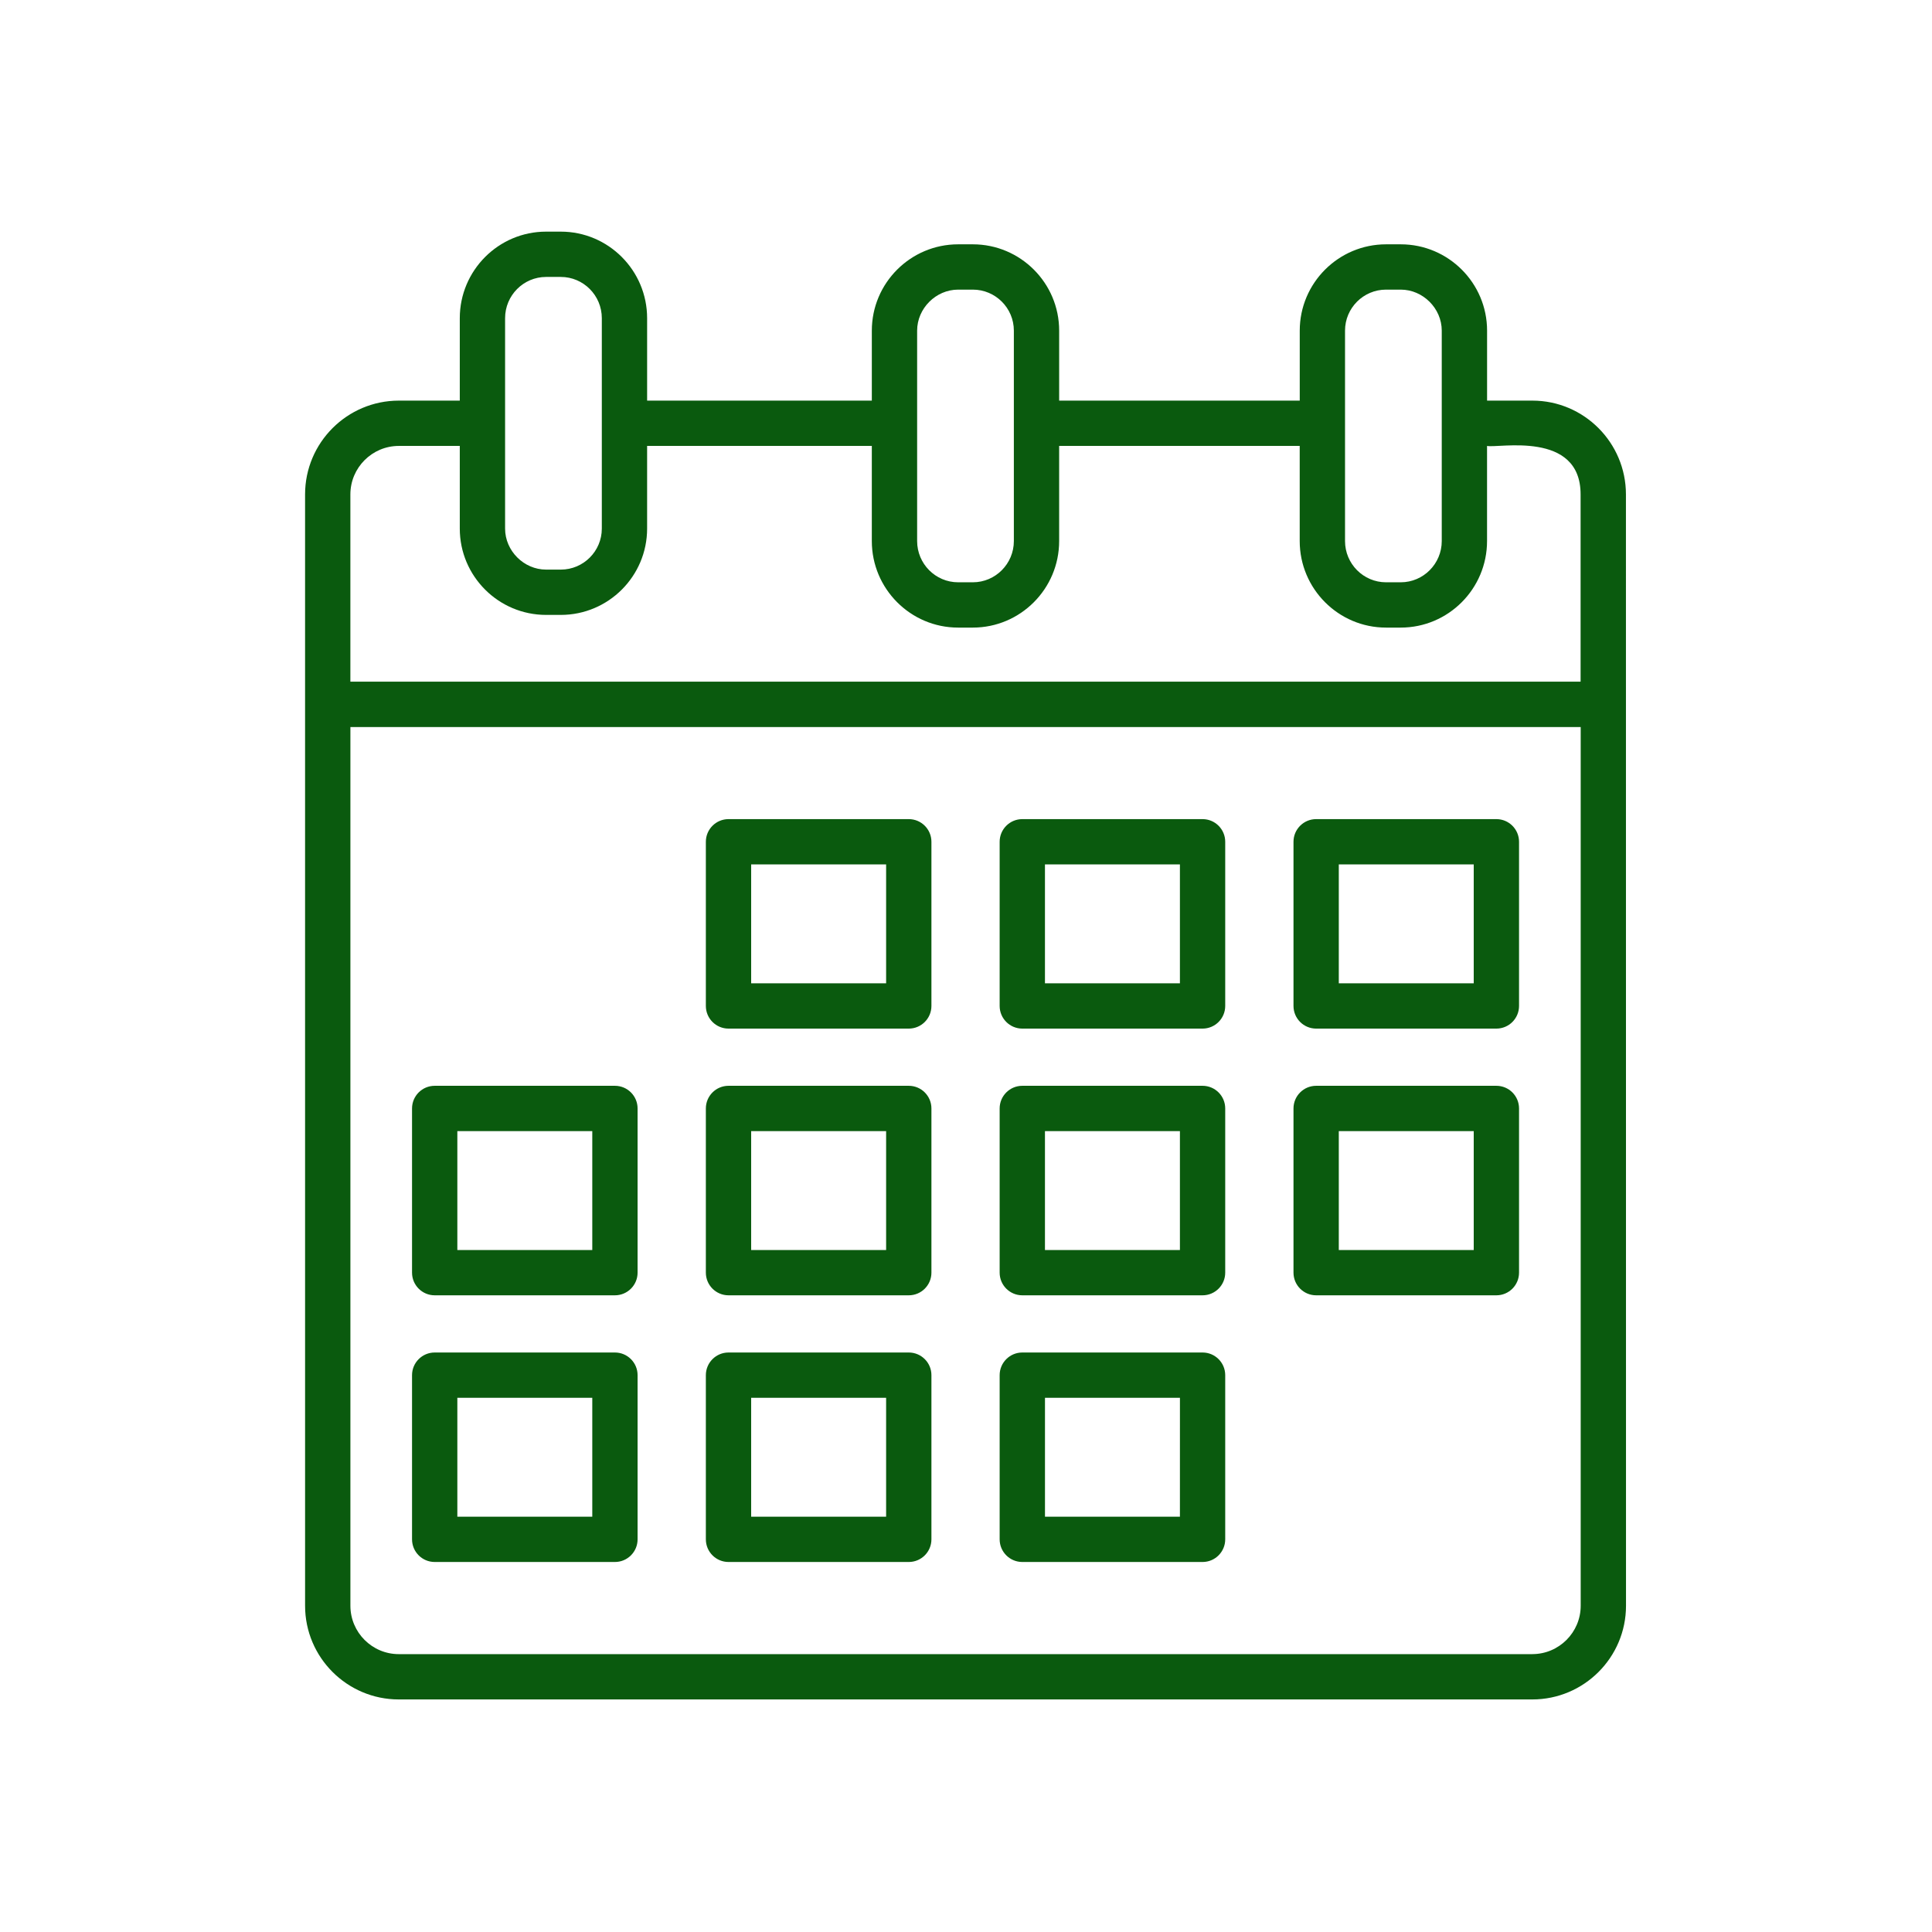 <?xml version="1.0" encoding="UTF-8" standalone="no"?>
<svg
   xmlns:dc="http://purl.org/dc/elements/1.1/"
   xmlns:cc="http://creativecommons.org/ns#"
   xmlns:rdf="http://www.w3.org/1999/02/22-rdf-syntax-ns#"
   xmlns:svg="http://www.w3.org/2000/svg"
   xmlns="http://www.w3.org/2000/svg"
   xmlns:sodipodi="http://sodipodi.sourceforge.net/DTD/sodipodi-0.dtd"
   xmlns:inkscape="http://www.inkscape.org/namespaces/inkscape"
   height="100px"
   width="100px"
   fill="#000000"
   version="1.1"
   x="0px"
   y="0px"
   viewBox="0 0 69 69"
   style="enable-background:new 0 0 69 69;"
   xml:space="preserve"
   id="svg26"
   sodipodi:docname="date.svg"
   inkscape:version="0.92.4 (5da689c313, 2019-01-14)"><defs
     id="defs30" /><sodipodi:namedview
     pagecolor="#ffffff"
     bordercolor="#666666"
     borderopacity="1"
     objecttolerance="10"
     gridtolerance="10"
     guidetolerance="10"
     inkscape:pageopacity="0"
     inkscape:pageshadow="2"
     inkscape:window-width="1920"
     inkscape:window-height="1016"
     id="namedview28"
     showgrid="false"
     inkscape:zoom="2.36"
     inkscape:cx="50"
     inkscape:cy="50"
     inkscape:window-x="0"
     inkscape:window-y="27"
     inkscape:window-maximized="1"
     inkscape:current-layer="svg26" /><g
     id="g24"
     style="fill:#0a5a0e;fill-opacity:1"
     transform="matrix(0.809,0,0,0.809,6.573,6.573)"><path
       d="m 9.48,66.899 h 50.041 c 2.281,0 4.136,-1.855 4.136,-4.136 -9.8e-4,-14.051 -0.002,-33.09 -0.003,-49.062 0,-2.283 -1.853,-4.14 -4.13,-4.14 h -2 V 6.471 c 0,-2.101 -1.709,-3.81 -3.81,-3.81 h -0.65 c -2.101,0 -3.81,1.709 -3.81,3.81 V 9.561 H 38.633 V 6.471 c 0,-2.101 -1.709,-3.81 -3.81,-3.81 h -0.65 c -2.101,0 -3.81,1.709 -3.81,3.81 V 9.561 H 20.443 V 5.921 c 0,-2.106 -1.709,-3.82 -3.81,-3.82 h -0.65 c -2.101,0 -3.81,1.714 -3.81,3.82 V 9.561 H 9.483 c -2.283,0 -4.14,1.857 -4.14,4.14 5e-5,5.182 4.3e-4,43.425 4.9e-4,49.062 0,2.281 1.855,4.136 4.136,4.136 z m 50.041,-2 H 9.48 c -1.178,0 -2.136,-0.959 -2.136,-2.136 V 23.971 h 54.313 v 38.791 c 0,1.178 -0.959,2.136 -2.136,2.136 z M 51.253,6.471 c 0,-0.998 0.812,-1.81 1.81,-1.81 h 0.65 c 0.981,0 1.81,0.829 1.81,1.81 0,0.297 0,9.707 0,9.29 0,1.003 -0.812,1.82 -1.81,1.82 h -0.65 c -0.998,0 -1.81,-0.816 -1.81,-1.82 0,-0.388 0,-9.707 0,-9.29 z m -18.89,0 c 0,-0.981 0.829,-1.81 1.81,-1.81 h 0.65 c 0.998,0 1.81,0.812 1.81,1.81 0,0.297 0,9.707 0,9.29 0,1.003 -0.812,1.82 -1.81,1.82 h -0.65 c -0.998,0 -1.81,-0.816 -1.81,-1.82 0,-0.388 0,-9.707 0,-9.29 z M 14.173,5.921 c 0,-1.004 0.812,-1.82 1.81,-1.82 h 0.65 c 0.998,0 1.81,0.816 1.81,1.82 0,0.136 0,9.642 0,9.29 0,0.998 -0.812,1.81 -1.81,1.81 h -0.65 c -0.981,0 -1.81,-0.829 -1.81,-1.81 0,-0.14 0,-9.658 0,-9.29 z M 9.483,11.561 h 2.69 v 3.65 c 0,2.101 1.709,3.81 3.81,3.81 h 0.65 c 2.101,0 3.81,-1.709 3.81,-3.81 v -3.65 h 9.92 v 4.2 c 0,2.106 1.709,3.82 3.81,3.82 h 0.65 c 2.101,0 3.81,-1.713 3.81,-3.82 v -4.2 h 10.62 v 4.2 c 0,2.106 1.709,3.82 3.81,3.82 h 0.65 c 2.101,0 3.81,-1.713 3.81,-3.82 v -4.2 c 0.48,0.112 4.13,-0.699 4.13,2.14 v 8.267 H 7.343 v -8.267 c 0,-1.18 0.96,-2.14 2.14,-2.14 z"
       id="path2"
       style="fill:#0a5a0e;fill-opacity:1"
       inkscape:connector-curvature="0" /><path
       d="m 31.994,28.036 h -7.958 c -0.552,0 -1,0.448 -1,1 v 7.248 c 0,0.552 0.448,1 1,1 h 7.958 c 0.552,0 1,-0.448 1,-1 v -7.248 c 0,-0.552 -0.448,-1 -1,-1 z m -1,7.248 h -5.958 v -5.248 h 5.958 z"
       id="path4"
       style="fill:#0a5a0e;fill-opacity:1"
       inkscape:connector-curvature="0" /><path
       d="m 44.964,28.036 h -7.958 c -0.552,0 -1,0.448 -1,1 v 7.248 c 0,0.552 0.448,1 1,1 h 7.958 c 0.552,0 1,-0.448 1,-1 v -7.248 c 0,-0.552 -0.448,-1 -1,-1 z m -1,7.248 h -5.958 v -5.248 h 5.958 z"
       id="path6"
       style="fill:#0a5a0e;fill-opacity:1"
       inkscape:connector-curvature="0" /><path
       d="m 57.935,28.036 h -7.957 c -0.552,0 -1,0.448 -1,1 v 7.248 c 0,0.552 0.448,1 1,1 h 7.957 c 0.552,0 1,-0.448 1,-1 v -7.248 c 0,-0.552 -0.448,-1 -1,-1 z m -1,7.248 h -5.957 v -5.248 h 5.957 v 5.248 z"
       id="path8"
       style="fill:#0a5a0e;fill-opacity:1"
       inkscape:connector-curvature="0" /><path
       d="m 19.022,39.809 h -7.957 c -0.552,0 -1,0.448 -1,1 v 7.249 c 0,0.552 0.448,1 1,1 h 7.957 c 0.552,0 1,-0.448 1,-1 v -7.249 c 0,-0.552 -0.448,-1 -1,-1 z m -1,7.249 h -5.957 v -5.249 h 5.957 z"
       id="path10"
       style="fill:#0a5a0e;fill-opacity:1"
       inkscape:connector-curvature="0" /><path
       d="m 31.994,39.809 h -7.958 c -0.552,0 -1,0.448 -1,1 v 7.249 c 0,0.552 0.448,1 1,1 h 7.958 c 0.552,0 1,-0.448 1,-1 v -7.249 c 0,-0.552 -0.448,-1 -1,-1 z m -1,7.249 h -5.958 v -5.249 h 5.958 z"
       id="path12"
       style="fill:#0a5a0e;fill-opacity:1"
       inkscape:connector-curvature="0" /><path
       d="m 44.964,39.809 h -7.958 c -0.552,0 -1,0.448 -1,1 v 7.249 c 0,0.552 0.448,1 1,1 h 7.958 c 0.552,0 1,-0.448 1,-1 v -7.249 c 0,-0.552 -0.448,-1 -1,-1 z m -1,7.249 h -5.958 v -5.249 h 5.958 z"
       id="path14"
       style="fill:#0a5a0e;fill-opacity:1"
       inkscape:connector-curvature="0" /><path
       d="m 57.935,39.809 h -7.957 c -0.552,0 -1,0.448 -1,1 v 7.249 c 0,0.552 0.448,1 1,1 h 7.957 c 0.552,0 1,-0.448 1,-1 v -7.249 c 0,-0.552 -0.448,-1 -1,-1 z m -1,7.249 h -5.957 v -5.249 h 5.957 v 5.249 z"
       id="path16"
       style="fill:#0a5a0e;fill-opacity:1"
       inkscape:connector-curvature="0" /><path
       d="m 19.022,51.583 h -7.957 c -0.552,0 -1,0.448 -1,1 v 7.248 c 0,0.552 0.448,1 1,1 h 7.957 c 0.552,0 1,-0.448 1,-1 v -7.248 c 0,-0.552 -0.448,-1 -1,-1 z m -1,7.248 H 12.065 V 53.583 h 5.957 z"
       id="path18"
       style="fill:#0a5a0e;fill-opacity:1"
       inkscape:connector-curvature="0" /><path
       d="m 31.994,51.583 h -7.958 c -0.552,0 -1,0.448 -1,1 v 7.248 c 0,0.552 0.448,1 1,1 h 7.958 c 0.552,0 1,-0.448 1,-1 v -7.248 c 0,-0.552 -0.448,-1 -1,-1 z m -1,7.248 H 25.036 V 53.583 h 5.958 z"
       id="path20"
       style="fill:#0a5a0e;fill-opacity:1"
       inkscape:connector-curvature="0" /><path
       d="m 44.964,51.583 h -7.958 c -0.552,0 -1,0.448 -1,1 v 7.248 c 0,0.552 0.448,1 1,1 h 7.958 c 0.552,0 1,-0.448 1,-1 v -7.248 c 0,-0.552 -0.448,-1 -1,-1 z m -1,7.248 H 38.007 V 53.583 h 5.958 z"
       id="path22"
       style="fill:#0a5a0e;fill-opacity:1"
       inkscape:connector-curvature="0" /></g></svg>